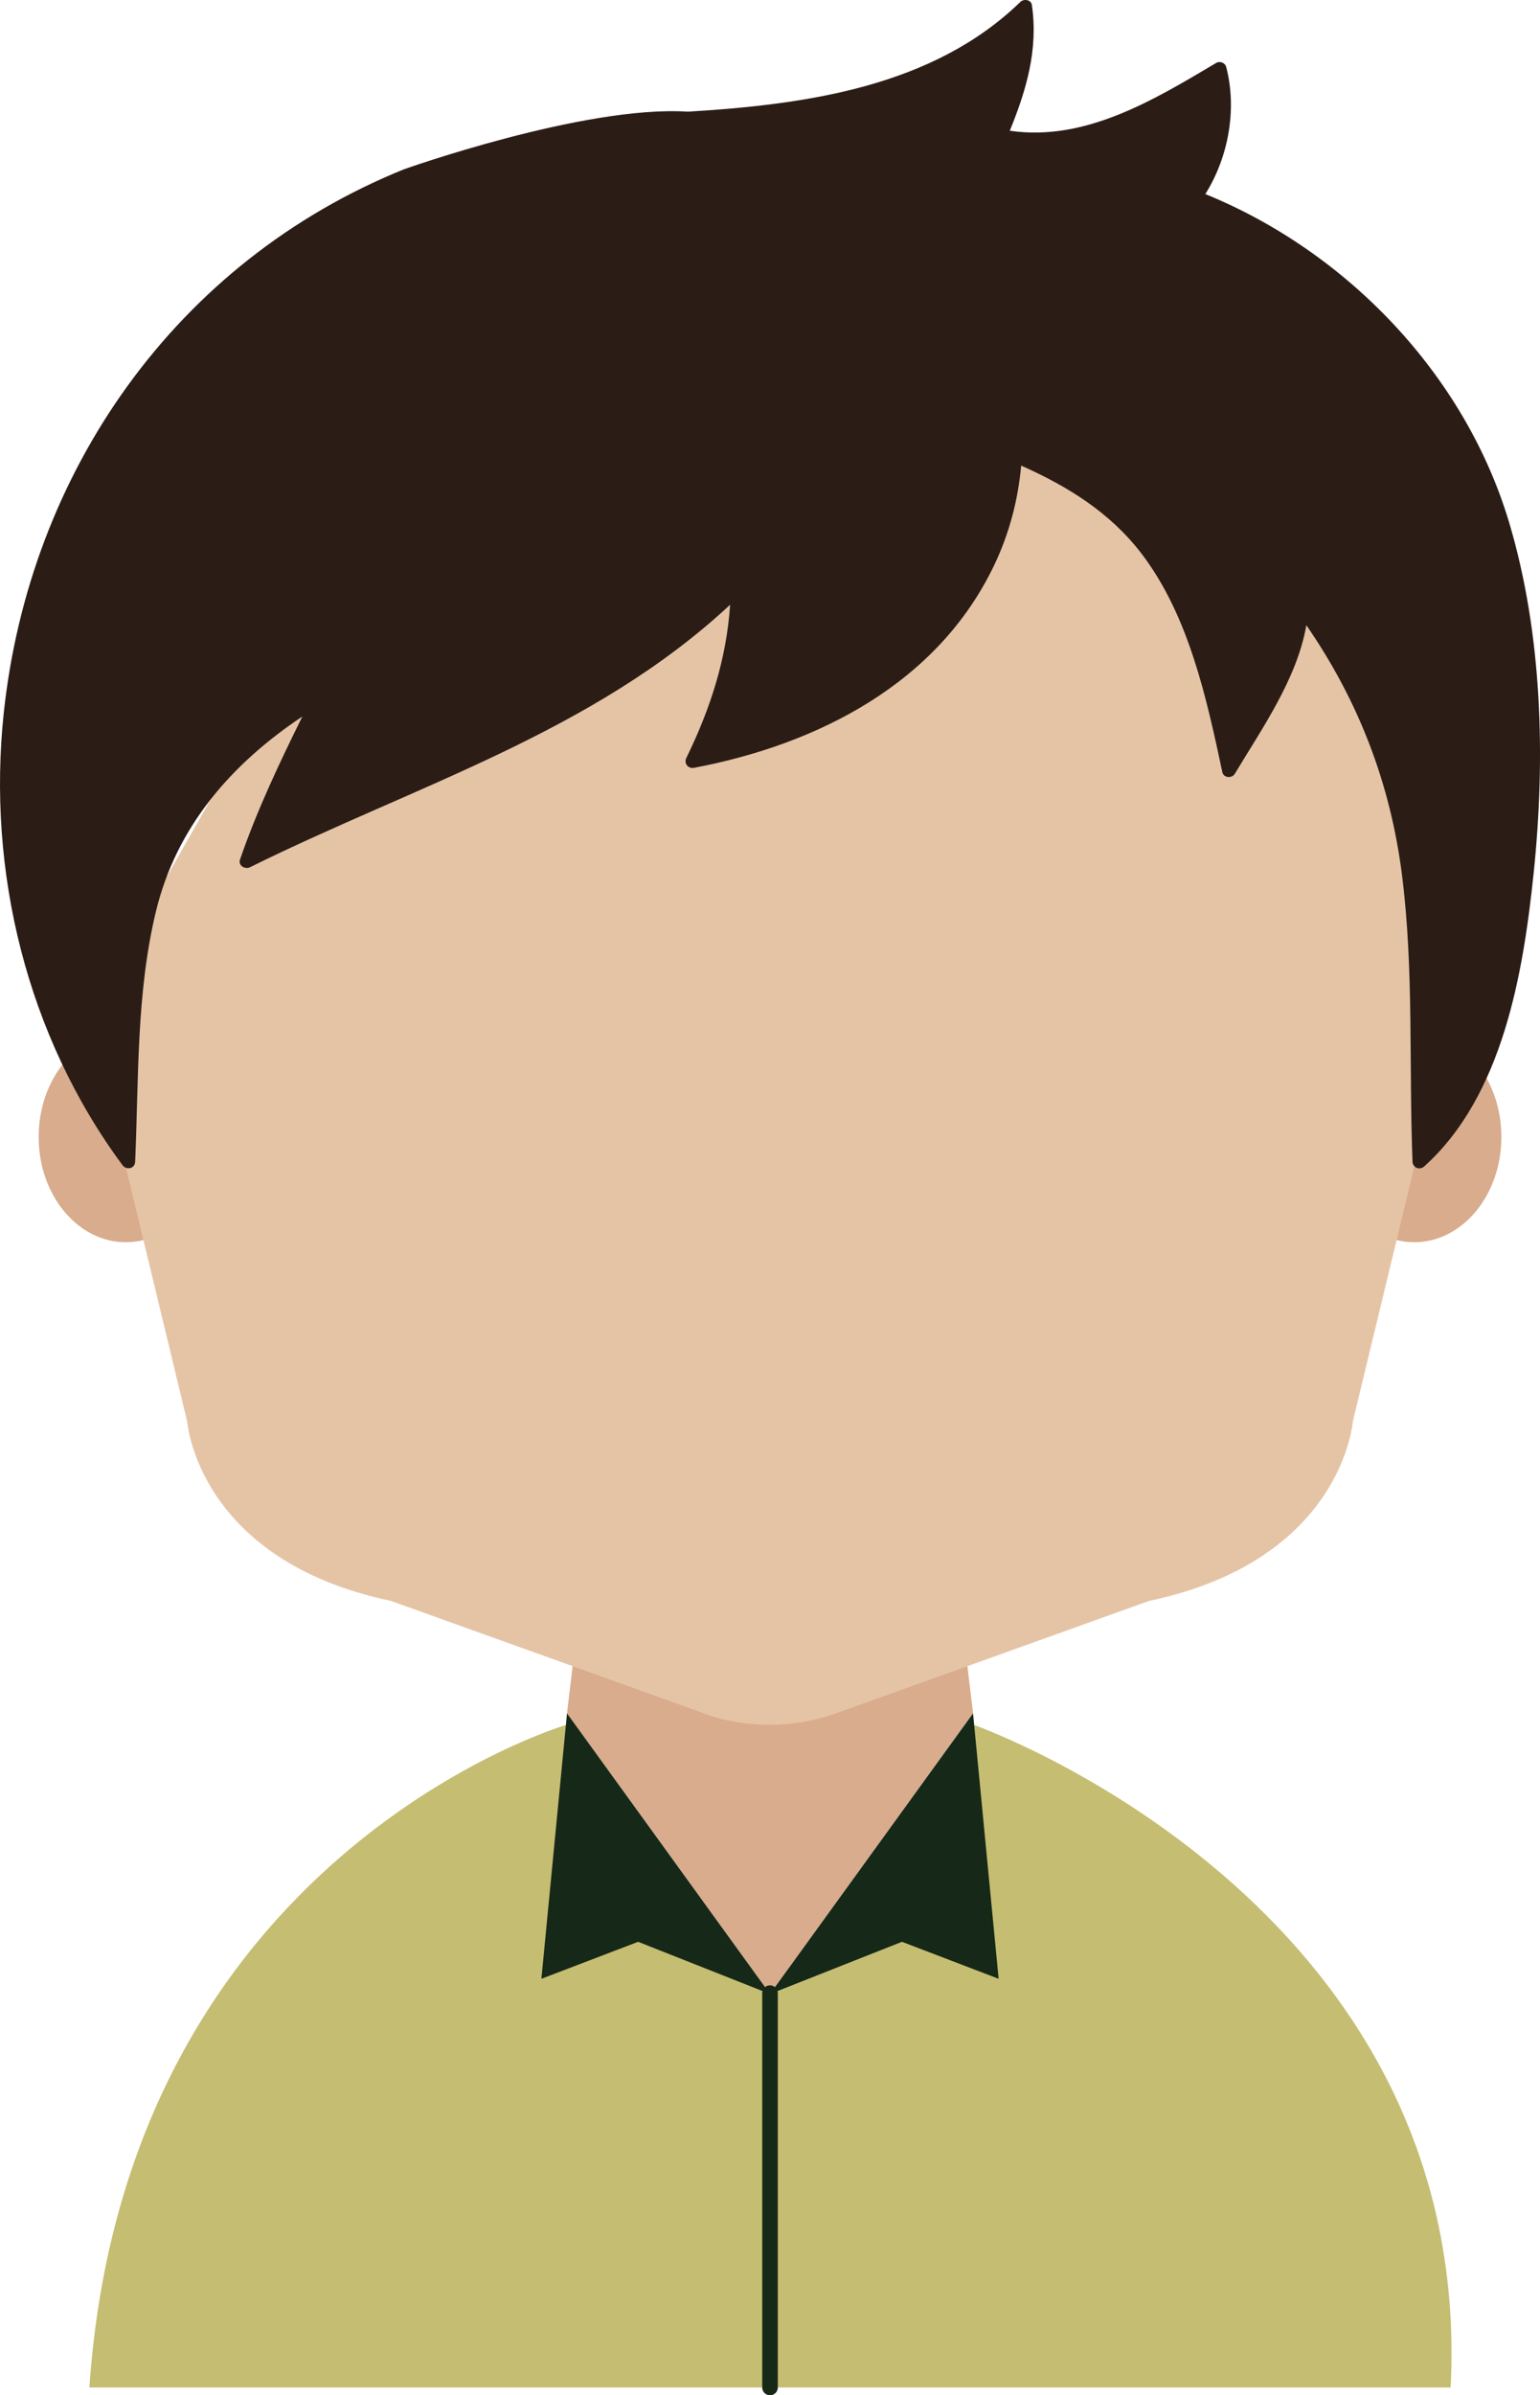 <?xml version="1.0" encoding="utf-8"?>
<!-- Generator: Adobe Illustrator 16.0.0, SVG Export Plug-In . SVG Version: 6.00 Build 0)  -->
<!DOCTYPE svg PUBLIC "-//W3C//DTD SVG 1.1//EN" "http://www.w3.org/Graphics/SVG/1.1/DTD/svg11.dtd">
<svg version="1.1" id="Camada_1" xmlns="http://www.w3.org/2000/svg" xmlns:xlink="http://www.w3.org/1999/xlink" x="0px" y="0px"
	 width="159.546px" height="248.025px" viewBox="0 0 159.546 248.025" enable-background="new 0 0 159.546 248.025"
	 xml:space="preserve">
<g>
	<polygon fill="#D8AC8D" points="99.343,165.174 100.808,177.404 79.773,206.475 58.741,177.414 60.206,165.174 	"/>
	<g>
		<path fill="#D8AC8D" d="M22.054,117.731c0,6.019-4.039,10.899-9.025,10.899c-4.981,0-9.024-4.88-9.024-10.899
			c0-6.021,4.043-10.9,9.024-10.9C18.015,106.831,22.054,111.711,22.054,117.731z"/>
		<ellipse fill="#D8AC8D" cx="146.521" cy="117.731" rx="9.024" ry="10.899"/>
	</g>
	<path fill="#E5C4A6" d="M86.743,177.368l32.306-11.597c20.049-4.216,21.104-18.566,21.104-18.566l10.19-42.222l-15.792-56.572
		l-58.388-12.65L37.763,54.735L9.205,104.983l10.189,42.222c0,0,1.053,14.351,21.105,18.566l32.306,11.597
		C72.806,177.368,79.01,180.145,86.743,177.368z"/>
	<path fill="#2B1D16" d="M71.211,11.559c0.015,0,0.032,0.003,0.048,0.005c12.412-0.748,25.435-2.616,34.461-11.372
		c0.343-0.332,1.101-0.239,1.182,0.313c0.676,4.625-0.563,8.801-2.286,13.032c7.794,1.143,14.907-3.172,21.38-7.019
		c0.393-0.231,0.925-0.017,1.041,0.422c1.129,4.324,0.259,9.295-2.162,13.156c14.673,5.969,26.902,18.7,31.476,34.015
		c3.446,11.542,3.778,24.414,2.535,36.323c-1.078,10.332-3.186,23.023-11.341,30.352c-0.462,0.415-1.183,0.132-1.206-0.499
		c-0.387-9.864,0.153-19.858-1.09-29.671c-1.199-9.496-4.515-18.062-9.909-25.876c-0.956,5.532-4.616,10.733-7.411,15.384
		c-0.301,0.5-1.161,0.448-1.293-0.169c-1.644-7.707-3.489-16.234-8.379-22.634c-3.262-4.267-7.685-6.982-12.461-9.108
		c-0.323,3.534-1.219,7.018-2.81,10.341c-5.855,12.22-18.256,18.521-31.079,20.953c-0.624,0.119-1.078-0.462-0.795-1.038
		c2.486-5.087,4.157-10.244,4.528-15.848c-14.198,13.225-32.628,18.708-49.738,27.18c-0.513,0.254-1.254-0.166-1.037-0.796
		c1.761-5.112,4.07-9.981,6.461-14.815c-7.319,4.89-13.048,11.38-15.177,20.211c-2.038,8.445-1.771,17.265-2.146,25.888
		c-0.031,0.743-0.908,0.91-1.317,0.357C2.805,107.289-1.366,90.259,0.392,73.794c2.66-24.913,17.81-46.691,41.449-56.261
		C41.841,17.533,60.48,10.893,71.211,11.559z"/>
	<g>
		<path fill="#C5BD72" d="M58.687,178.602c0,0-45.658,13.342-49.425,68.617H79.83v-40.744L58.687,178.602z"/>
		<path fill="#C5BD72" d="M100.866,178.602c0,0,51.978,18.227,49.421,68.617H79.719v-40.744L100.866,178.602z"/>
	</g>
	<g>
		<polygon fill="#162817" points="58.743,177.413 79.775,206.475 66.109,201.07 56.09,204.9 		"/>
		<polygon fill="#162817" points="100.808,177.413 79.775,206.475 93.443,201.07 103.459,204.9 		"/>
	</g>
	<path fill="#162817" d="M79.773,248.025c-0.45,0-0.806-0.357-0.806-0.807v-40.832c0-0.447,0.355-0.809,0.806-0.809
		c0.448,0,0.808,0.361,0.808,0.809v40.832C80.581,247.668,80.222,248.025,79.773,248.025"/>
</g>
</svg>
